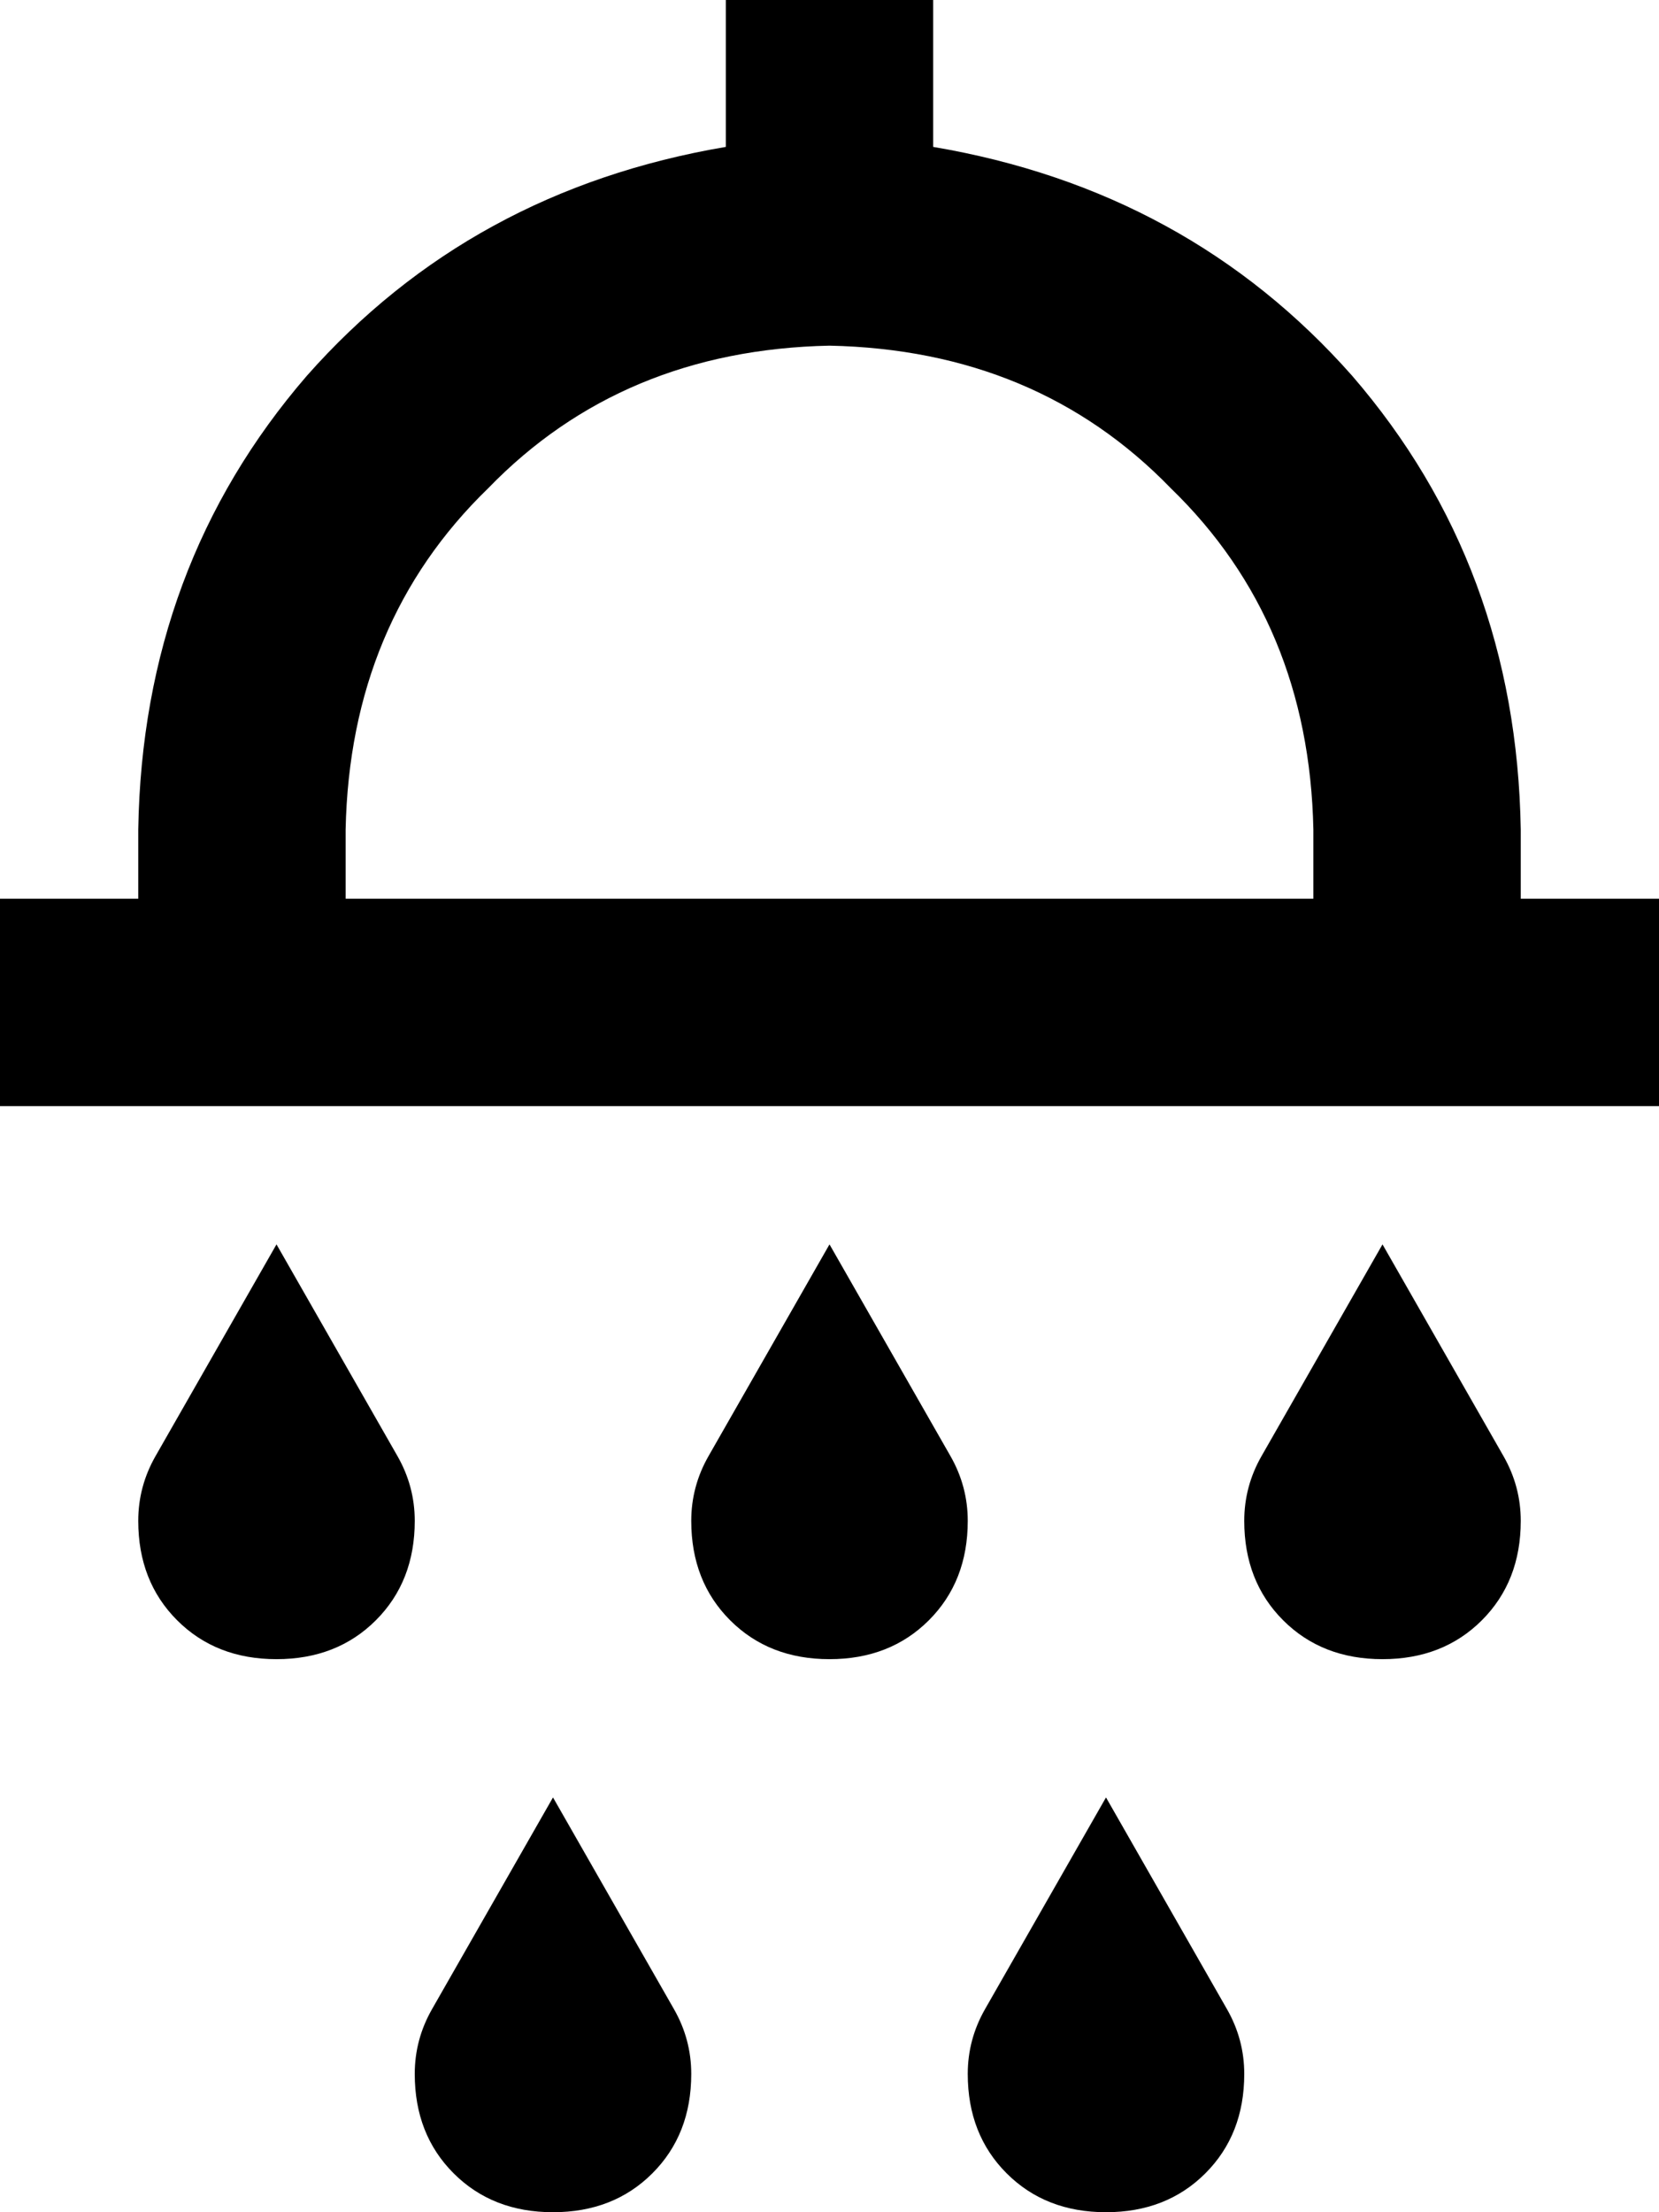 <svg viewBox="0 0 384 512">
  <path
    d="M 216 0 L 216 24 L 216 34 Q 275 44 313 87 Q 351 131 352 192 L 352 208 L 360 208 L 384 208 L 384 256 L 360 256 L 328 256 L 56 256 L 24 256 L 0 256 L 0 208 L 24 208 L 32 208 L 32 192 Q 33 131 71 87 Q 109 44 168 34 L 168 24 L 168 0 L 216 0 L 216 0 Z M 304 192 Q 303 144 271 113 L 271 113 Q 240 81 192 80 Q 144 81 113 113 Q 81 144 80 192 L 80 208 L 304 208 L 304 192 L 304 192 Z M 256 416 L 284 465 Q 288 472 288 480 Q 288 494 279 503 Q 270 512 256 512 L 256 512 Q 242 512 233 503 Q 224 494 224 480 Q 224 472 228 465 L 256 416 L 256 416 Z M 292 337 L 320 288 L 348 337 Q 352 344 352 352 Q 352 366 343 375 Q 334 384 320 384 L 320 384 Q 306 384 297 375 Q 288 366 288 352 Q 288 344 292 337 L 292 337 Z M 128 416 L 156 465 Q 160 472 160 480 Q 160 494 151 503 Q 142 512 128 512 L 128 512 Q 114 512 105 503 Q 96 494 96 480 Q 96 472 100 465 L 128 416 L 128 416 Z M 164 337 L 192 288 L 220 337 Q 224 344 224 352 Q 224 366 215 375 Q 206 384 192 384 L 192 384 Q 178 384 169 375 Q 160 366 160 352 Q 160 344 164 337 L 164 337 Z M 64 288 L 92 337 Q 96 344 96 352 Q 96 366 87 375 Q 78 384 64 384 L 64 384 Q 50 384 41 375 Q 32 366 32 352 Q 32 344 36 337 L 64 288 L 64 288 Z"
  />
</svg>
